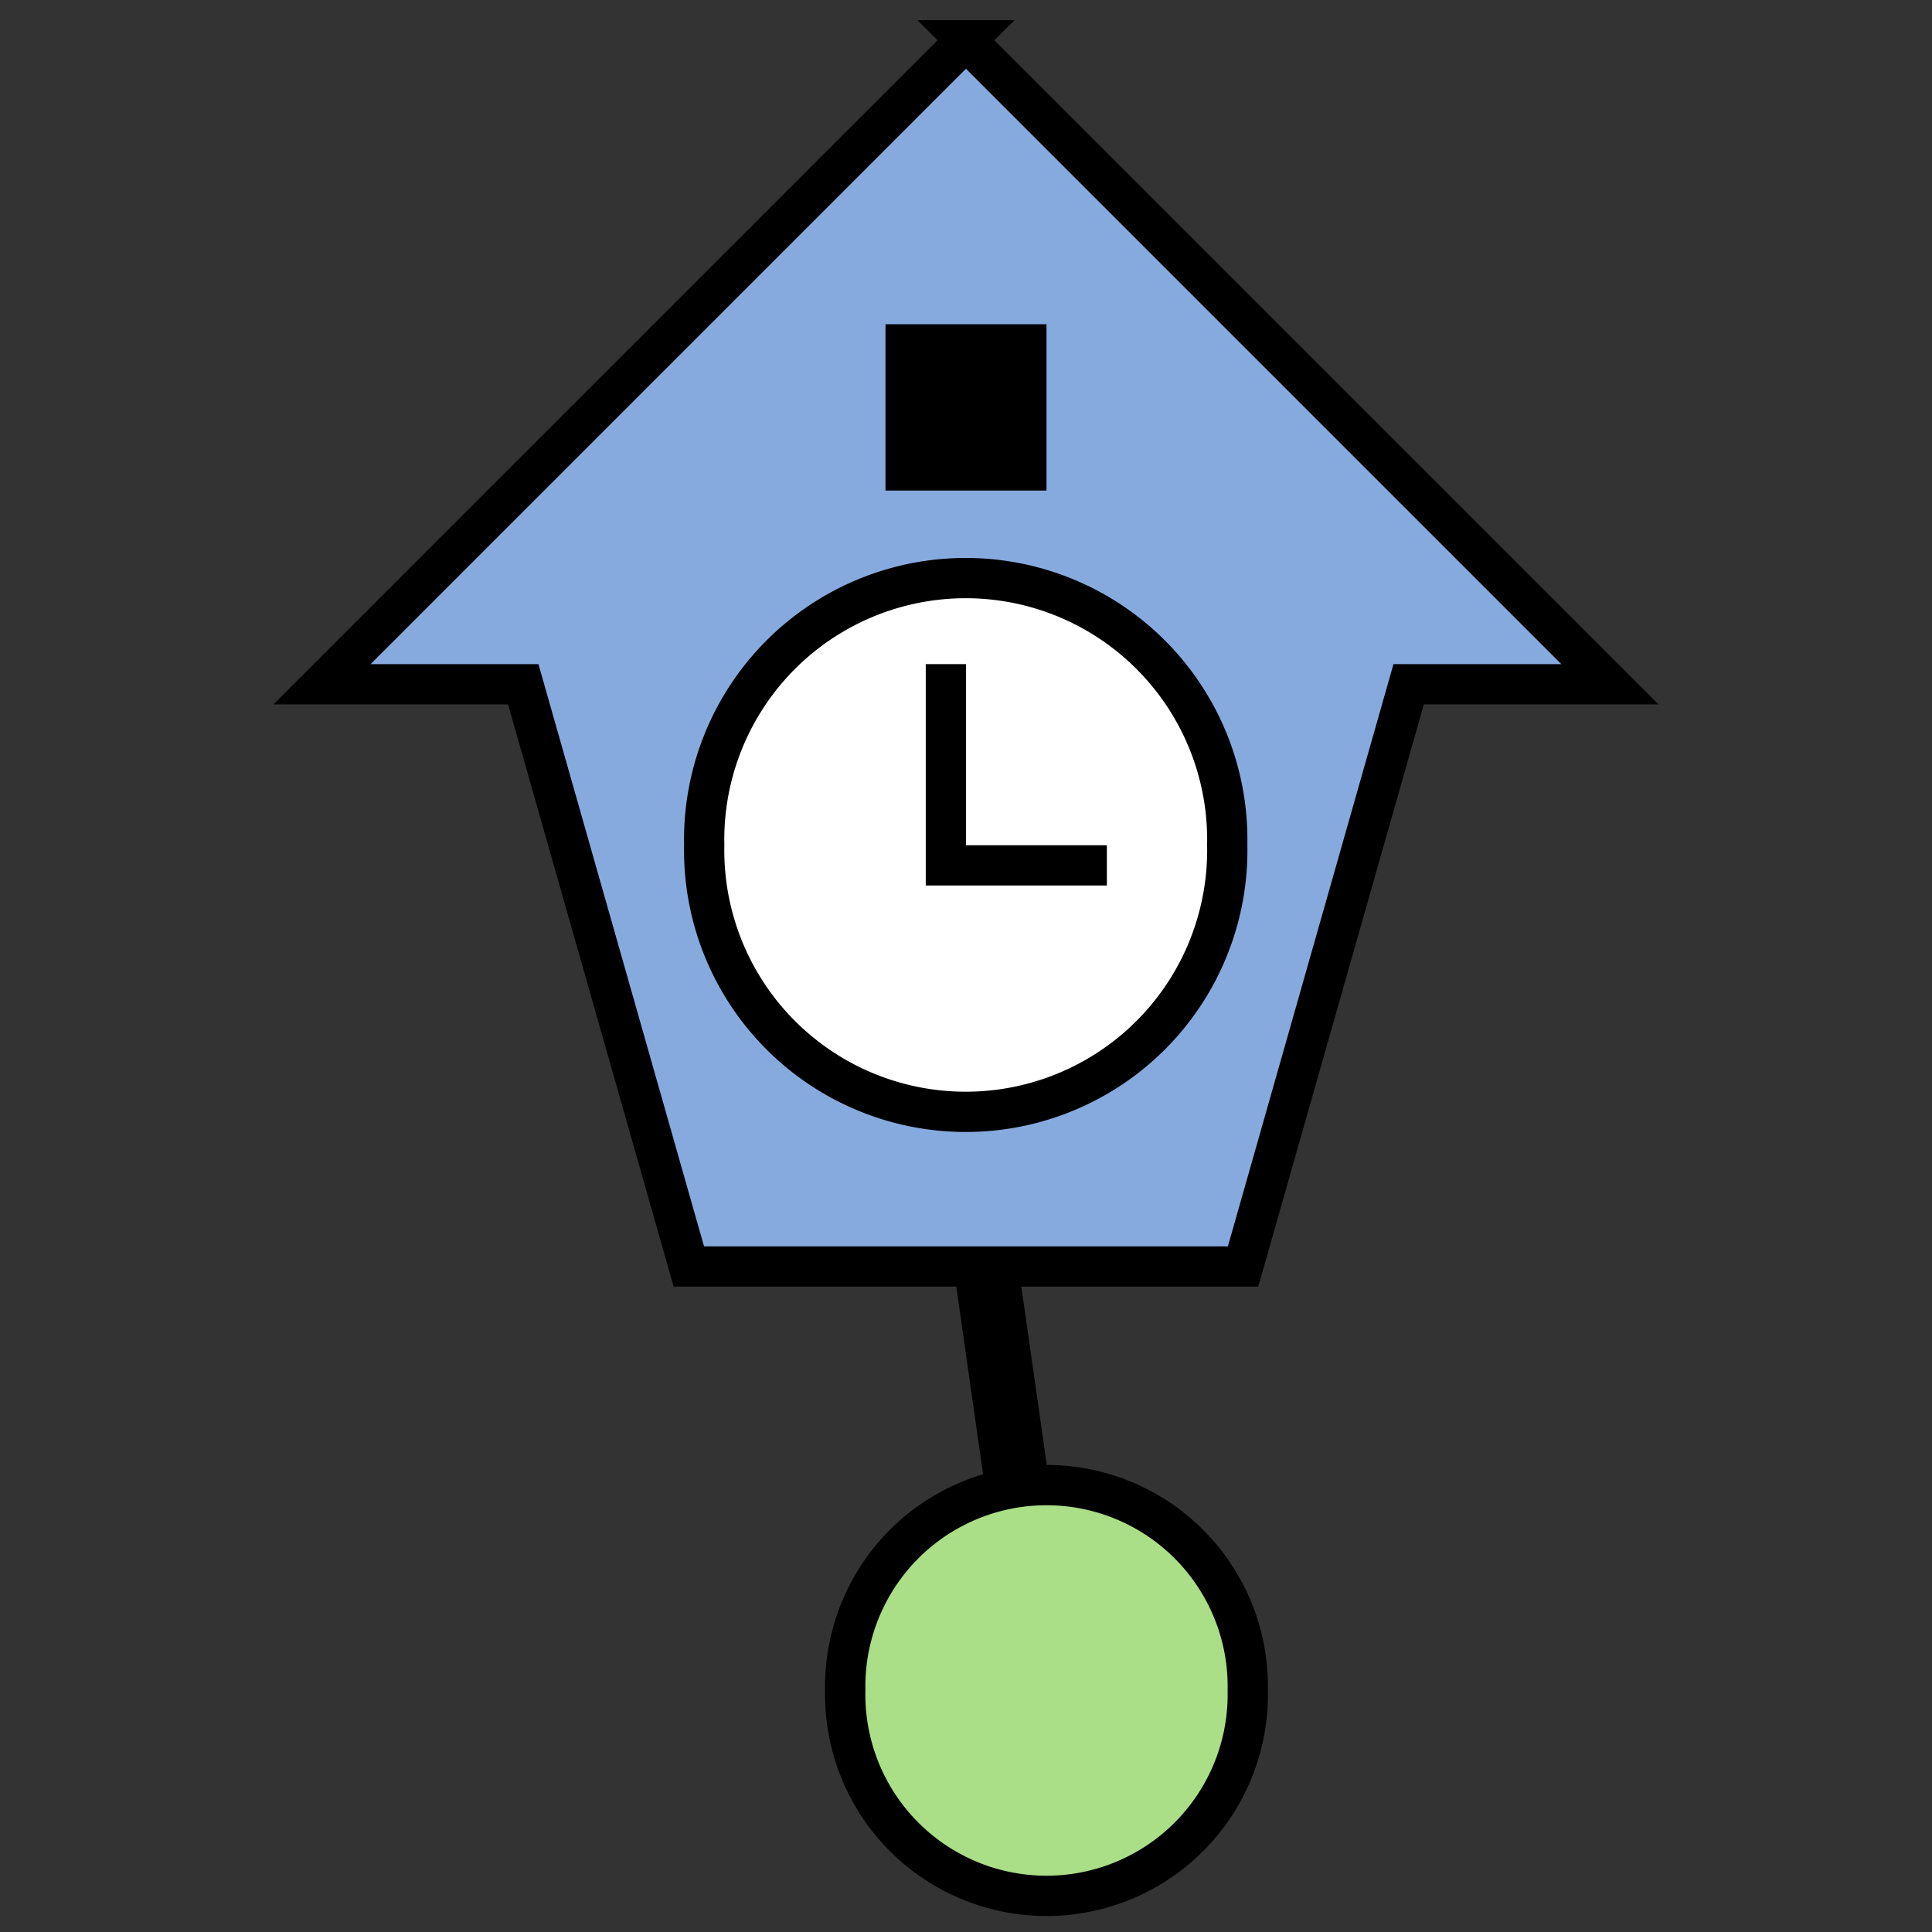 <?xml version="1.0" encoding="UTF-8" standalone="no"?>
<!-- Created with Inkscape (http://www.inkscape.org/) -->

<svg
   xmlns:dc="http://purl.org/dc/elements/1.1/"
   xmlns:cc="http://creativecommons.org/ns#"
   xmlns:rdf="http://www.w3.org/1999/02/22-rdf-syntax-ns#"
   xmlns:svg="http://www.w3.org/2000/svg"
   xmlns="http://www.w3.org/2000/svg"
   xmlns:sodipodi="http://sodipodi.sourceforge.net/DTD/sodipodi-0.dtd"
   xmlns:inkscape="http://www.inkscape.org/namespaces/inkscape"
   width="24"
   height="24"
   id="svg2385"
   sodipodi:version="0.32"
   inkscape:version="0.47 r22583"
   sodipodi:docname="wait_01.svg"
   inkscape:output_extension="org.inkscape.output.svg.inkscape"
   version="1.1">
  <rect width="100%" height="100%" fill="#333333" stroke="none"/>
  <defs
     id="defs2387">
    <inkscape:perspective
       sodipodi:type="inkscape:persp3d"
       inkscape:vp_x="0 : 8 : 1"
       inkscape:vp_y="0 : 1000 : 0"
       inkscape:vp_z="16 : 8 : 1"
       inkscape:persp3d-origin="8 : 5.3333333 : 1"
       id="perspective2393" />
    <inkscape:perspective
       id="perspective3598"
       inkscape:persp3d-origin="0.5 : 0.33333333 : 1"
       inkscape:vp_z="1 : 0.5 : 1"
       inkscape:vp_y="0 : 1000 : 0"
       inkscape:vp_x="0 : 0.5 : 1"
       sodipodi:type="inkscape:persp3d" />
  </defs>
  <sodipodi:namedview
     id="base"
     pagecolor="#ffffff"
     bordercolor="#666666"
     borderopacity="1.0"
     inkscape:pageopacity="0.0"
     inkscape:pageshadow="2"
     inkscape:zoom="34.193068"
     inkscape:cx="11.827076"
     inkscape:cy="5.8383022"
     inkscape:current-layer="layer1"
     showgrid="true"
     inkscape:grid-bbox="true"
     inkscape:document-units="px"
     gridtolerance="3"
     guidetolerance="3"
     inkscape:window-width="1016"
     inkscape:window-height="711"
     inkscape:window-x="0"
     inkscape:window-y="0"
     inkscape:window-maximized="1"
     inkscape:snap-bbox="true"
     inkscape:snap-center="true"
     inkscape:snap-nodes="true"
     inkscape:snap-bbox-midpoints="false">
    <inkscape:grid
       type="xygrid"
       id="grid3169"
       visible="true"
       enabled="true"
       empspacing="2"
       snapvisiblegridlinesonly="true" />
  </sodipodi:namedview>
  <g
     id="layer1"
     inkscape:label="Layer 1"
     inkscape:groupmode="layer"
     transform="translate(-2.25,8)">
    <path
       style="fill:none;stroke:#000000;stroke-width:0.8;stroke-linecap:butt;stroke-linejoin:miter;stroke-opacity:1;stroke-miterlimit:4;stroke-dasharray:none"
       d="m 12,14 1,7"
       id="path3618"
       transform="translate(2.25,-8)"
       sodipodi:nodetypes="cc" />
    <path
       style="fill:#87aade;fill-opacity:1;fill-rule:evenodd;stroke:#000000;stroke-width:0.5;stroke-linecap:butt;stroke-linejoin:miter;stroke-miterlimit:4;stroke-opacity:1;stroke-dasharray:none"
       d="m 14.25,-7.5 -8,8 2.5,0 2.057,7.233 6.885,0 2.057,-7.233 2.5,0 -8,-8 z"
       id="path2385"
       sodipodi:nodetypes="cccccccc" />
    <path
       sodipodi:type="arc"
       style="color:#000000;fill:#ffffff;fill-opacity:1;fill-rule:nonzero;stroke:#000000;stroke-width:0.373;stroke-linecap:square;stroke-linejoin:round;stroke-miterlimit:4;stroke-opacity:1;stroke-dasharray:none;stroke-dashoffset:0;marker:none;visibility:visible;display:inline;overflow:visible;enable-background:accumulate"
       id="path2814"
       sodipodi:cx="7.4226894"
       sodipodi:cy="6.2742977"
       sodipodi:rx="2.4226894"
       sodipodi:ry="2.4226894"
       d="m 9.845,6.274 a 2.423,2.423 0 1 1 -4.845,0 2.423,2.423 0 1 1 4.845,0 z"
       transform="matrix(1.341,0,0,1.341,4.293,-5.917)" />
    <rect
       style="color:#000000;fill:#000000;fill-opacity:1;fill-rule:nonzero;stroke:none;stroke-width:0.5;marker:none;visibility:visible;display:inline;overflow:visible;enable-background:accumulate"
       id="rect3588"
       width="2"
       height="2.066"
       x="13.25"
       y="-3.972" />
    <path
       sodipodi:type="arc"
       style="color:#000000;fill:#aade87;fill-opacity:1;fill-rule:nonzero;stroke:#000000;stroke-width:0.485;stroke-linecap:square;stroke-linejoin:round;stroke-miterlimit:4;stroke-opacity:1;stroke-dasharray:none;stroke-dashoffset:0;marker:none;visibility:visible;display:inline;overflow:visible;enable-background:accumulate"
       id="path2814-4"
       sodipodi:cx="7.4226894"
       sodipodi:cy="6.2742977"
       sodipodi:rx="2.4226894"
       sodipodi:ry="2.4226894"
       d="m 9.845,6.274 a 2.423,2.423 0 1 1 -4.845,0 2.423,2.423 0 1 1 4.845,0 z"
       transform="matrix(1.032,0,0,1.032,7.59,6.525)" />
    <path
       style="fill:none;stroke:#000000;stroke-width:0.5;stroke-linecap:butt;stroke-linejoin:miter;stroke-miterlimit:4;stroke-opacity:1;stroke-dasharray:none"
       d="m 14,0.25 0,2.5 2,0"
       id="path3614"
       sodipodi:nodetypes="ccc" />
  </g>
</svg>
